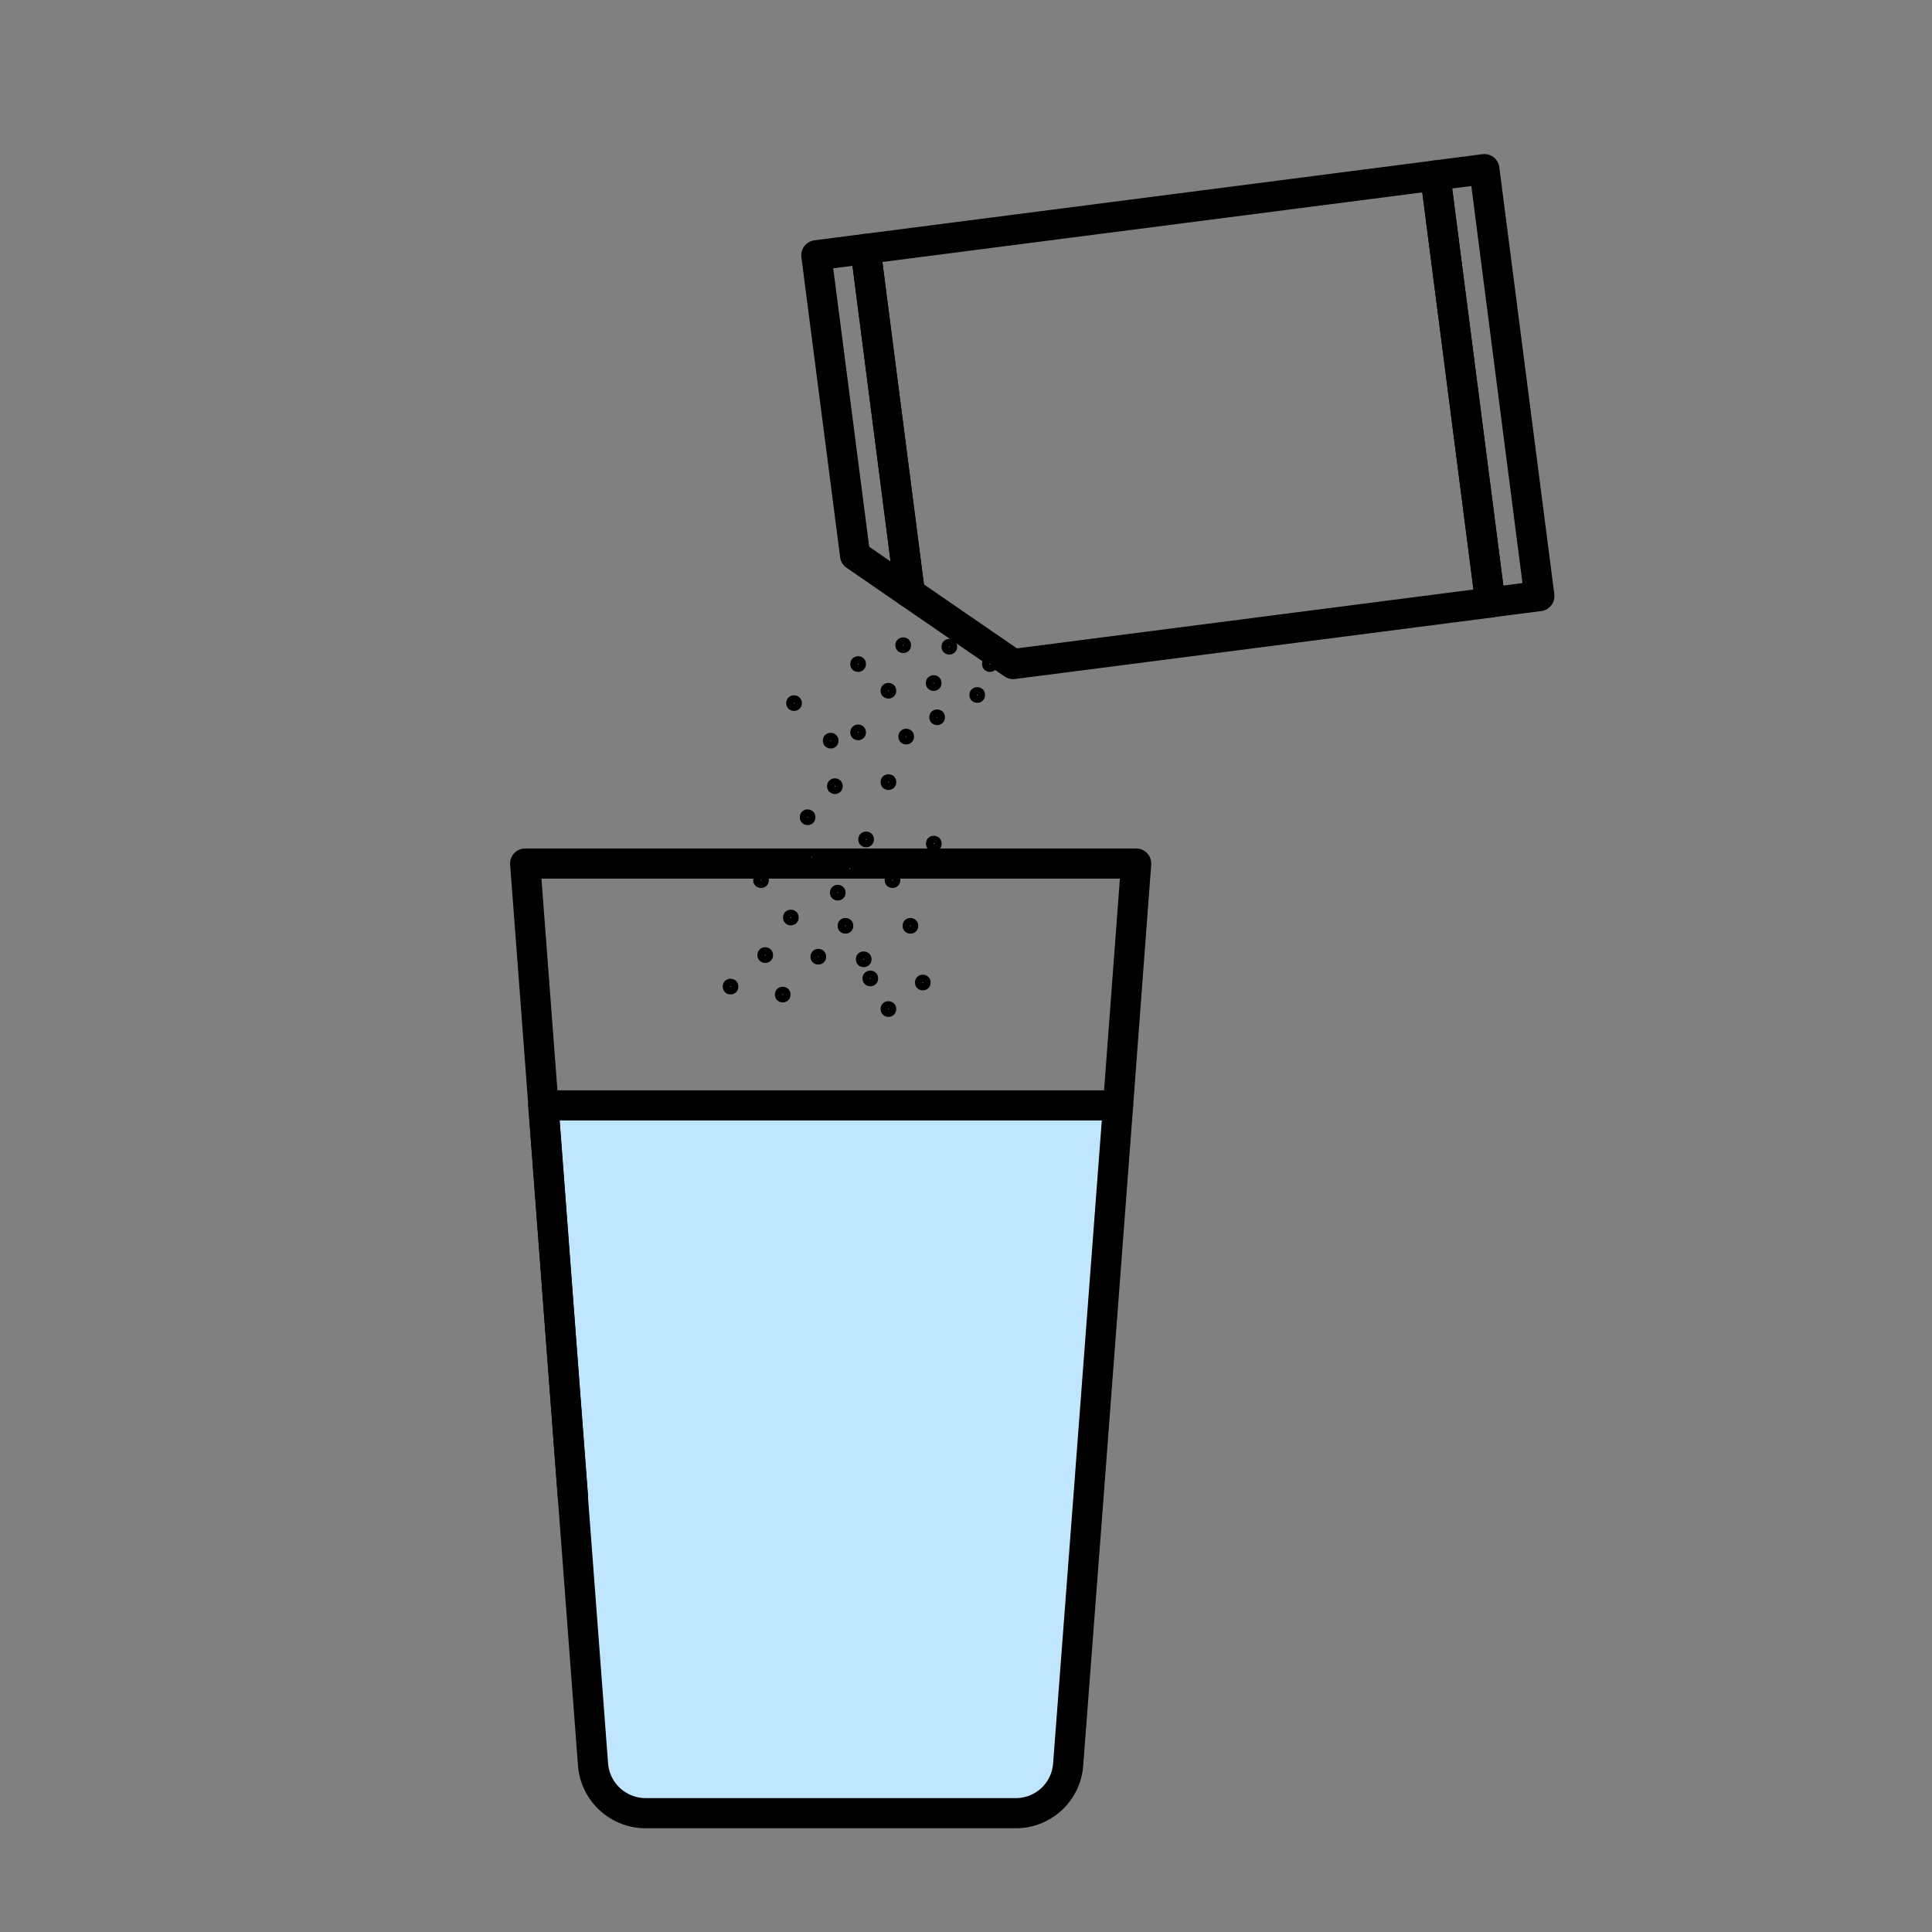 <svg xmlns="http://www.w3.org/2000/svg" id="Calque_1" data-name="Calque 1" viewBox="0 0 128.13 128.13"><rect x="0" y="0" width="128.13" height="128.13" fill="#808080" stroke="none"/><defs><style>.cls-2,.cls-3{stroke:#000;stroke-linecap:round;stroke-linejoin:round}.cls-3{stroke-width:2px}.cls-2{fill:#d6d6d6;stroke-width:.5px}.cls-3{fill:none}</style></defs><path d="m74.15 73.31-1.96 25.94-1.35 17.77a3.477 3.477 0 0 1-3.48 3.23H42.82a3.5 3.5 0 0 1-3.49-3.23l-1.34-17.77-1.96-25.94h38.1Z" style="stroke-width:2px;stroke-linecap:round;stroke-linejoin:round;stroke:#000;fill:#bfe6fc"/><path d="m36.04 73.31-1.21-16.04h40.52l-1.2 16.04M38 99.25h-.01l-1.95-25.94L38 99.25zM95.19 11.64l3.65 28.32-31.65 4.08-6.85-4.71-2.94-22.82 37.79-4.87z" class="cls-3"/><path d="m102.09 39.534-3.253.419-3.648-28.316 3.253-.42zM57.4 16.51l2.94 22.82-3.63-2.5-2.57-19.9 3.26-.42z" class="cls-3"/><circle cx="52.66" cy="46.63" r=".27" class="cls-2"/><circle cx="59.19" cy="58.37" r=".27" class="cls-2"/><circle cx="51.91" cy="65.96" r=".27" class="cls-2"/><circle cx="61.93" cy="55.95" r=".27" class="cls-2"/><circle cx="58.92" cy="66.92" r=".27" class="cls-2"/><circle cx="54.27" cy="63.45" r=".27" class="cls-2"/><circle cx="57.72" cy="64.89" r=".27" class="cls-2"/><circle cx="57.28" cy="63.62" r=".27" class="cls-2"/><circle cx="56.07" cy="61.4" r=".27" class="cls-2"/><circle cx="61.2" cy="65.16" r=".27" class="cls-2"/><circle cx="50.75" cy="63.34" r=".27" class="cls-2"/><circle cx="48.45" cy="65.43" r=".27" class="cls-2"/><circle cx="50.47" cy="58.37" r=".27" class="cls-2"/><circle cx="53.84" cy="56.84" r=".27" class="cls-2"/><circle cx="60.38" cy="61.4" r=".27" class="cls-2"/><circle cx="56.35" cy="57.6" r=".27" class="cls-2"/><circle cx="57.44" cy="55.67" r=".27" class="cls-2"/><circle cx="52.45" cy="60.85" r=".27" class="cls-2"/><circle cx="55.56" cy="59.2" r=".27" class="cls-2"/><circle cx="56.91" cy="44.04" r=".27" class="cls-2"/><circle cx="56.91" cy="48.57" r=".27" class="cls-2"/><circle cx="55.09" cy="49.12" r=".27" class="cls-2"/><circle cx="53.56" cy="54.2" r=".27" class="cls-2"/><circle cx="59.9" cy="42.79" r=".27" class="cls-2"/><circle cx="58.92" cy="45.81" r=".27" class="cls-2"/><circle cx="62.96" cy="42.89" r=".27" class="cls-2"/><circle cx="61.92" cy="45.3" r=".27" class="cls-2"/><circle cx="62.15" cy="47.57" r=".27" class="cls-2"/><circle cx="64.81" cy="46.09" r=".27" class="cls-2"/><circle cx="65.65" cy="44.04" r=".27" class="cls-2"/><circle cx="58.92" cy="51.87" r=".27" class="cls-2"/><circle cx="60.1" cy="48.85" r=".27" class="cls-2"/><circle cx="55.37" cy="52.14" r=".27" class="cls-2"/><path d="M-2876.69-2339.62h6467.34v6437.3h-6467.34z" style="stroke:#fff;stroke-width:8px;fill:none;stroke-linecap:round;stroke-linejoin:round"/></svg>